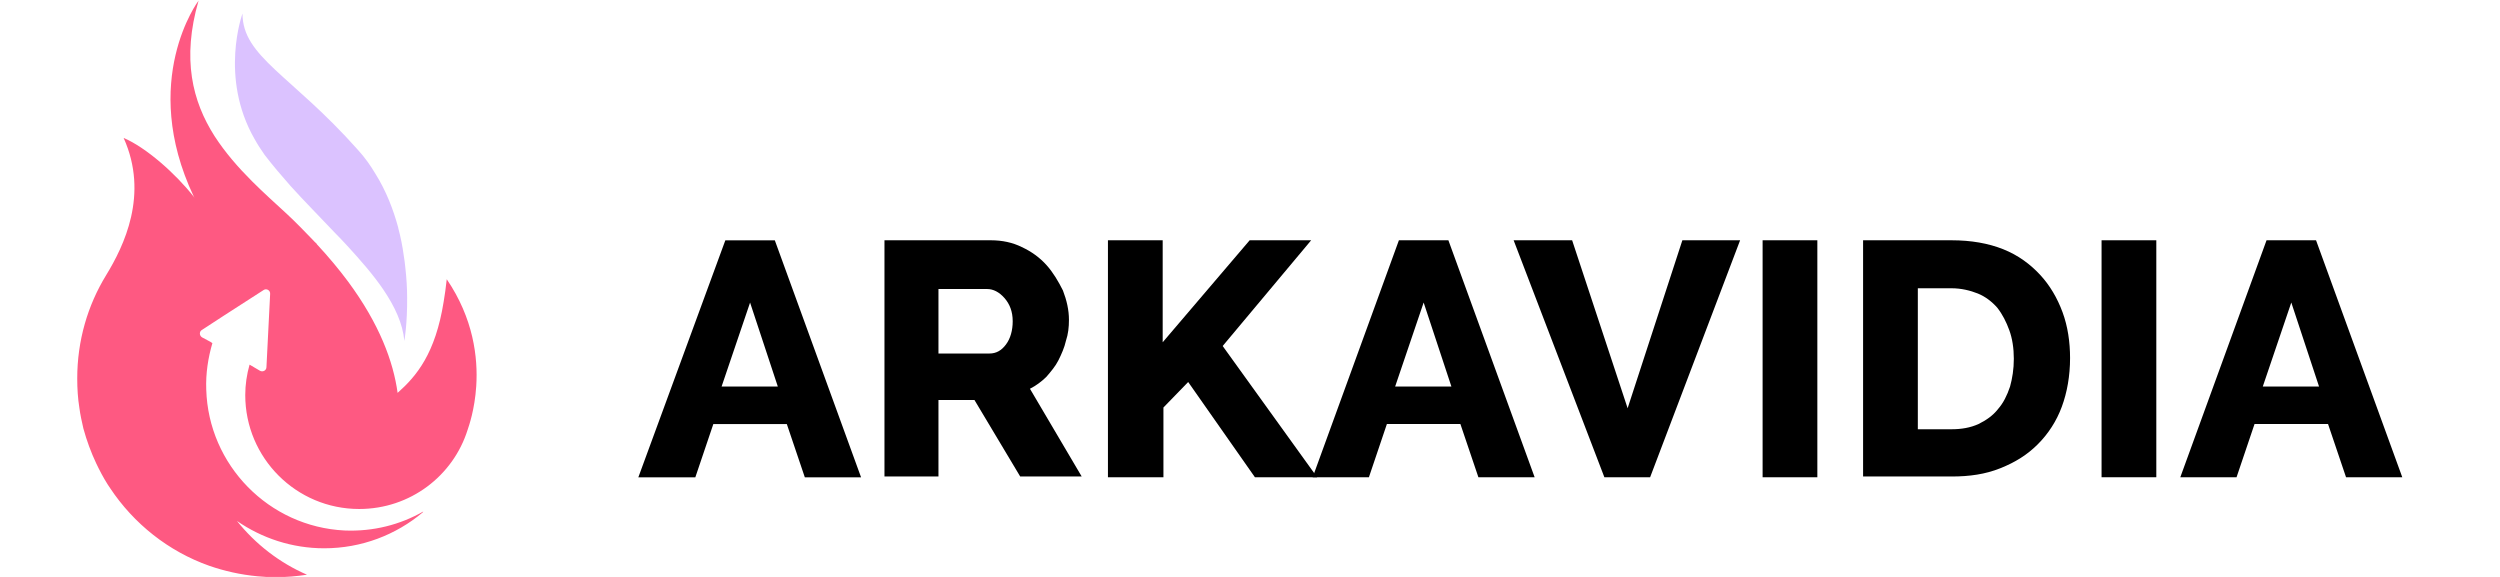 <?xml version="1.0" encoding="UTF-8" standalone="no"?>
<svg
   xmlns:dc="http://purl.org/dc/elements/1.1/"
   xmlns:cc="http://creativecommons.org/ns#"
   xmlns:rdf="http://www.w3.org/1999/02/22-rdf-syntax-ns#"
   xmlns:svg="http://www.w3.org/2000/svg"
   xmlns="http://www.w3.org/2000/svg"
   xmlns:sodipodi="http://sodipodi.sourceforge.net/DTD/sodipodi-0.dtd"
   xmlns:inkscape="http://www.inkscape.org/namespaces/inkscape"
   version="1.1"
   id="svg2"
   xml:space="preserve"
   width="550.6"
   height="127.067"
   viewBox="0 0 550.6 127.067"
   sodipodi:docname="logo_horizontal.svg"
   inkscape:version="1.0.1 (3bc2e813f5, 2020-09-07)"><defs
     id="defs6"><clipPath
       clipPathUnits="userSpaceOnUse"
       id="clipPath22"><path
         d="M 0,95.3 H 377.7 V 0 H 0 Z"
         id="path20" /></clipPath><clipPath
       clipPathUnits="userSpaceOnUse"
       id="clipPath70"><path
         d="M 0,95.3 H 377.7 V 0 H 0 Z"
         id="path68" /></clipPath><clipPath
       clipPathUnits="userSpaceOnUse"
       id="clipPath154"><path
         d="M 0,95.3 H 377.7 V 0 H 0 Z"
         id="path152" /></clipPath></defs><sodipodi:namedview
     pagecolor="#ffffff"
     bordercolor="#666666"
     borderopacity="1"
     objecttolerance="10"
     gridtolerance="10"
     guidetolerance="10"
     inkscape:pageopacity="0"
     inkscape:pageshadow="2"
     inkscape:window-width="1851"
     inkscape:window-height="1016"
     id="namedview4"
     showgrid="false"
     inkscape:zoom="2.5675139"
     inkscape:cx="251.8"
     inkscape:cy="63.533337"
     inkscape:window-x="69"
     inkscape:window-y="27"
     inkscape:window-maximized="1"
     inkscape:current-layer="g10" /><g
     id="g10"
     inkscape:groupmode="layer"
     inkscape:label="logo_horizontal"
     transform="matrix(1.333,0,0,-1.333,0,127.067)"><g
       id="g202"
       transform="translate(12.268)"><g
         id="g12"
         transform="matrix(1.239,0,0,1.239,116.245,31.455)"><path
           d="M 0,0 -3.7,11.2 -7.5,0 Z m -7,19.5 h 6.6 L 11.1,-12.1 H 3.6 L 1.2,-5 h -9.8 l -2.4,-7.1 h -7.6 z"
           style="fill:#000000;fill-opacity:1;fill-rule:nonzero;stroke:none"
           id="path14" /></g><g
         id="g16"
         transform="matrix(1.239,0,0,1.239,-44.303,-26.892)"><g
           id="g18"
           clip-path="url(#clipPath22)"><g
             id="g24"
             transform="translate(151.1,51.5)"><path
               d="M 0,0 H 6.7 C 7.6,0 8.3,0.4 8.9,1.2 9.5,2 9.8,3.1 9.8,4.3 9.8,5.6 9.4,6.6 8.7,7.4 8,8.2 7.2,8.6 6.4,8.6 H -0.1 V 0 Z M -7.3,-16.5 V 15.1 H 6.9 c 1.5,0 2.9,-0.3 4.1,-0.9 1.3,-0.6 2.4,-1.4 3.3,-2.4 0.9,-1 1.6,-2.2 2.2,-3.4 0.5,-1.3 0.8,-2.6 0.8,-3.9 0,-1 -0.1,-1.9 -0.4,-2.8 -0.2,-0.9 -0.6,-1.8 -1,-2.6 -0.4,-0.8 -1,-1.5 -1.6,-2.2 -0.6,-0.6 -1.4,-1.2 -2.2,-1.6 L 19,-16.4 H 10.8 L 4.7,-6.2 h -4.8 v -10.2 h -7.2 z"
               style="fill:#000000;fill-opacity:1;fill-rule:nonzero;stroke:none"
               id="path26" /></g><g
             id="g28"
             transform="translate(173.6,35)"><path
               d="M 0,0 V 31.6 H 7.3 V 18 l 11.6,13.6 h 8.2 L 15.3,17.5 27.9,0 H 19.6 L 10.7,12.7 7.4,9.3 V 0 Z"
               style="fill:#000000;fill-opacity:1;fill-rule:nonzero;stroke:none"
               id="path30" /></g><g
             id="g32"
             transform="translate(219.4,47.1)"><path
               d="M 0,0 -3.7,11.2 -7.5,0 Z m -7,19.5 h 6.6 L 11.1,-12.1 H 3.6 L 1.199,-5 h -9.8 L -11,-12.1 h -7.5 z"
               style="fill:#000000;fill-opacity:1;fill-rule:nonzero;stroke:none"
               id="path34" /></g><g
             id="g36"
             transform="translate(235.5,66.6)"><path
               d="M 0,0 7.4,-22.399 14.7,0 h 7.7 l -12,-31.6 H 4.3 L -7.8,0 Z"
               style="fill:#000000;fill-opacity:1;fill-rule:nonzero;stroke:none"
               id="path38" /></g><path
             d="m 260.9,66.6 h 7.3 V 35 h -7.3 z"
             style="fill:#000000;fill-opacity:1;fill-rule:nonzero;stroke:none"
             id="path40" /><g
             id="g42"
             transform="translate(294.4,50.8)"><path
               d="M 0,0 C 0,1.4 -0.2,2.7 -0.601,3.8 -1,4.9 -1.5,5.9 -2.2,6.8 c -0.7,0.8 -1.601,1.5 -2.601,1.9 -1,0.4 -2.199,0.7 -3.5,0.7 h -4.5 V -9.4 h 4.5 c 1.301,0 2.5,0.2 3.601,0.7 1,0.5 1.899,1.1 2.599,2 0.701,0.8 1.201,1.8 1.601,3 C -0.2,-2.6 0,-1.4 0,0 m -20.101,-15.8 v 31.6 h 11.8 c 2.601,0 4.901,-0.4 6.901,-1.2 2,-0.8 3.599,-2 4.9,-3.4 1.3,-1.4 2.3,-3.1 3,-5 0.699,-1.9 1,-4 1,-6.1 0,-2.4 -0.4,-4.6 -1.101,-6.5 -0.7,-1.9 -1.799,-3.6 -3.2,-5 -1.399,-1.4 -3,-2.4 -5,-3.2 -2,-0.8 -4.099,-1.1 -6.5,-1.1 h -11.8 z"
               style="fill:#000000;fill-opacity:1;fill-rule:nonzero;stroke:none"
               id="path44" /></g><path
             d="m 306.1,66.6 h 7.301 V 35 H 306.1 Z"
             style="fill:#000000;fill-opacity:1;fill-rule:nonzero;stroke:none"
             id="path46" /><g
             id="g48"
             transform="translate(335.1,47.1)"><path
               d="M 0,0 -3.699,11.2 -7.5,0 Z m -7,19.5 h 6.601 l 11.5,-31.6 h -7.5 L 1.2,-5 h -9.8 l -2.4,-7.1 h -7.5 z"
               style="fill:#000000;fill-opacity:1;fill-rule:nonzero;stroke:none"
               id="path50" /></g></g></g><g
         id="g148"
         transform="translate(-17.797,-0.085)"><g
           id="g150"
           clip-path="url(#clipPath154)"><g
             id="g156"
             transform="translate(79.341,49.275)"><path
               d="m 0,0 c -0.152,-1.319 -0.305,-2.589 -0.507,-3.704 -1.369,-8.577 -4.467,-12.281 -7.612,-15.072 -0.711,5.175 -2.993,11.368 -8.171,18.371 -1.471,1.98 -3.197,4.061 -5.175,6.191 v 0.05 c -0.254,0.203 -0.457,0.456 -0.711,0.711 -1.319,1.37 -2.689,2.791 -4.212,4.212 -1.928,1.776 -3.908,3.552 -5.786,5.43 -2.285,2.284 -4.415,4.719 -6.191,7.46 -3.654,5.734 -5.43,12.738 -2.639,22.38 -0.05,-0.05 -9.845,-13.195 -0.813,-32.327 0.05,-0.05 0.102,-0.202 0.102,-0.202 0,0 -0.102,0.102 -0.102,0.152 -2.993,3.806 -7.866,8.121 -11.57,9.693 4.212,-9.338 0.05,-17.864 -2.893,-22.684 -3.045,-4.973 -4.771,-10.81 -4.771,-17.053 0,-1.673 0.102,-3.299 0.354,-4.871 0.153,-1.167 0.407,-2.284 0.661,-3.399 0.558,-2.03 1.269,-3.959 2.132,-5.786 0.559,-1.168 1.168,-2.335 1.878,-3.452 0.152,-0.203 0.255,-0.407 0.406,-0.609 3.909,-5.887 9.643,-10.455 16.392,-12.84 2.487,-0.862 5.176,-1.471 7.916,-1.725 1.016,-0.103 2.031,-0.153 3.046,-0.153 1.776,0 3.501,0.153 5.175,0.407 -4.567,1.98 -8.525,5.075 -11.57,8.882 4.11,-2.841 9.084,-4.517 14.413,-4.517 6.191,0 11.875,2.232 16.29,5.937 0,0.051 0.05,0.103 0.102,0.153 -3.807,-2.182 -8.273,-3.35 -13.042,-3.148 -12.484,0.61 -22.482,10.81 -22.836,23.293 -0.102,2.639 0.304,5.228 1.014,7.662 l -0.304,0.204 -1.421,0.76 c -0.457,0.304 -0.457,0.965 0,1.217 l 3.501,2.284 6.699,4.315 c 0.457,0.304 1.118,-0.05 1.066,-0.66 l -0.609,-12.08 c 0,-0.558 -0.608,-0.862 -1.065,-0.608 l -1.726,1.016 c -0.457,-1.624 -0.711,-3.3 -0.711,-5.024 0,-10.403 8.425,-18.828 18.828,-18.828 8.425,0 15.529,5.48 17.915,13.094 0.202,0.608 1.168,3.299 1.422,7.205 C 5.177,-12.941 4.417,-6.497 0,0"
               style="fill:#fe5982;fill-opacity:1;fill-rule:nonzero;stroke:none"
               id="path158" /></g><g
             id="g160"
             transform="translate(49.247,69.826)"><path
               d="m 0,0 c 1.319,-1.726 2.791,-3.452 4.314,-5.175 2.335,-2.589 4.872,-5.126 7.258,-7.663 0.711,-0.71 1.37,-1.421 2.031,-2.132 0,-0.05 0.049,-0.05 0.049,-0.05 2.233,-2.437 4.315,-4.821 5.939,-7.206 1.928,-2.841 3.247,-5.684 3.501,-8.525 0,0 0.507,2.943 0.457,7.206 0,1.522 -0.102,3.197 -0.304,4.973 -0.051,0.661 -0.153,1.269 -0.255,1.928 -0.202,1.522 -0.506,3.045 -0.913,4.567 v 0.05 c -0.812,2.993 -1.98,6.039 -3.756,8.881 -0.812,1.37 -1.776,2.742 -2.943,4.009 -10.961,12.331 -19.03,15.326 -19.03,22.482 0,0 -3.856,-10.505 1.98,-20.706 C -1.167,1.726 -0.608,0.863 0,0"
               style="fill:#dbc2ff;fill-opacity:1;fill-rule:nonzero;stroke:none"
               id="path162" /></g></g></g></g></g></svg>
